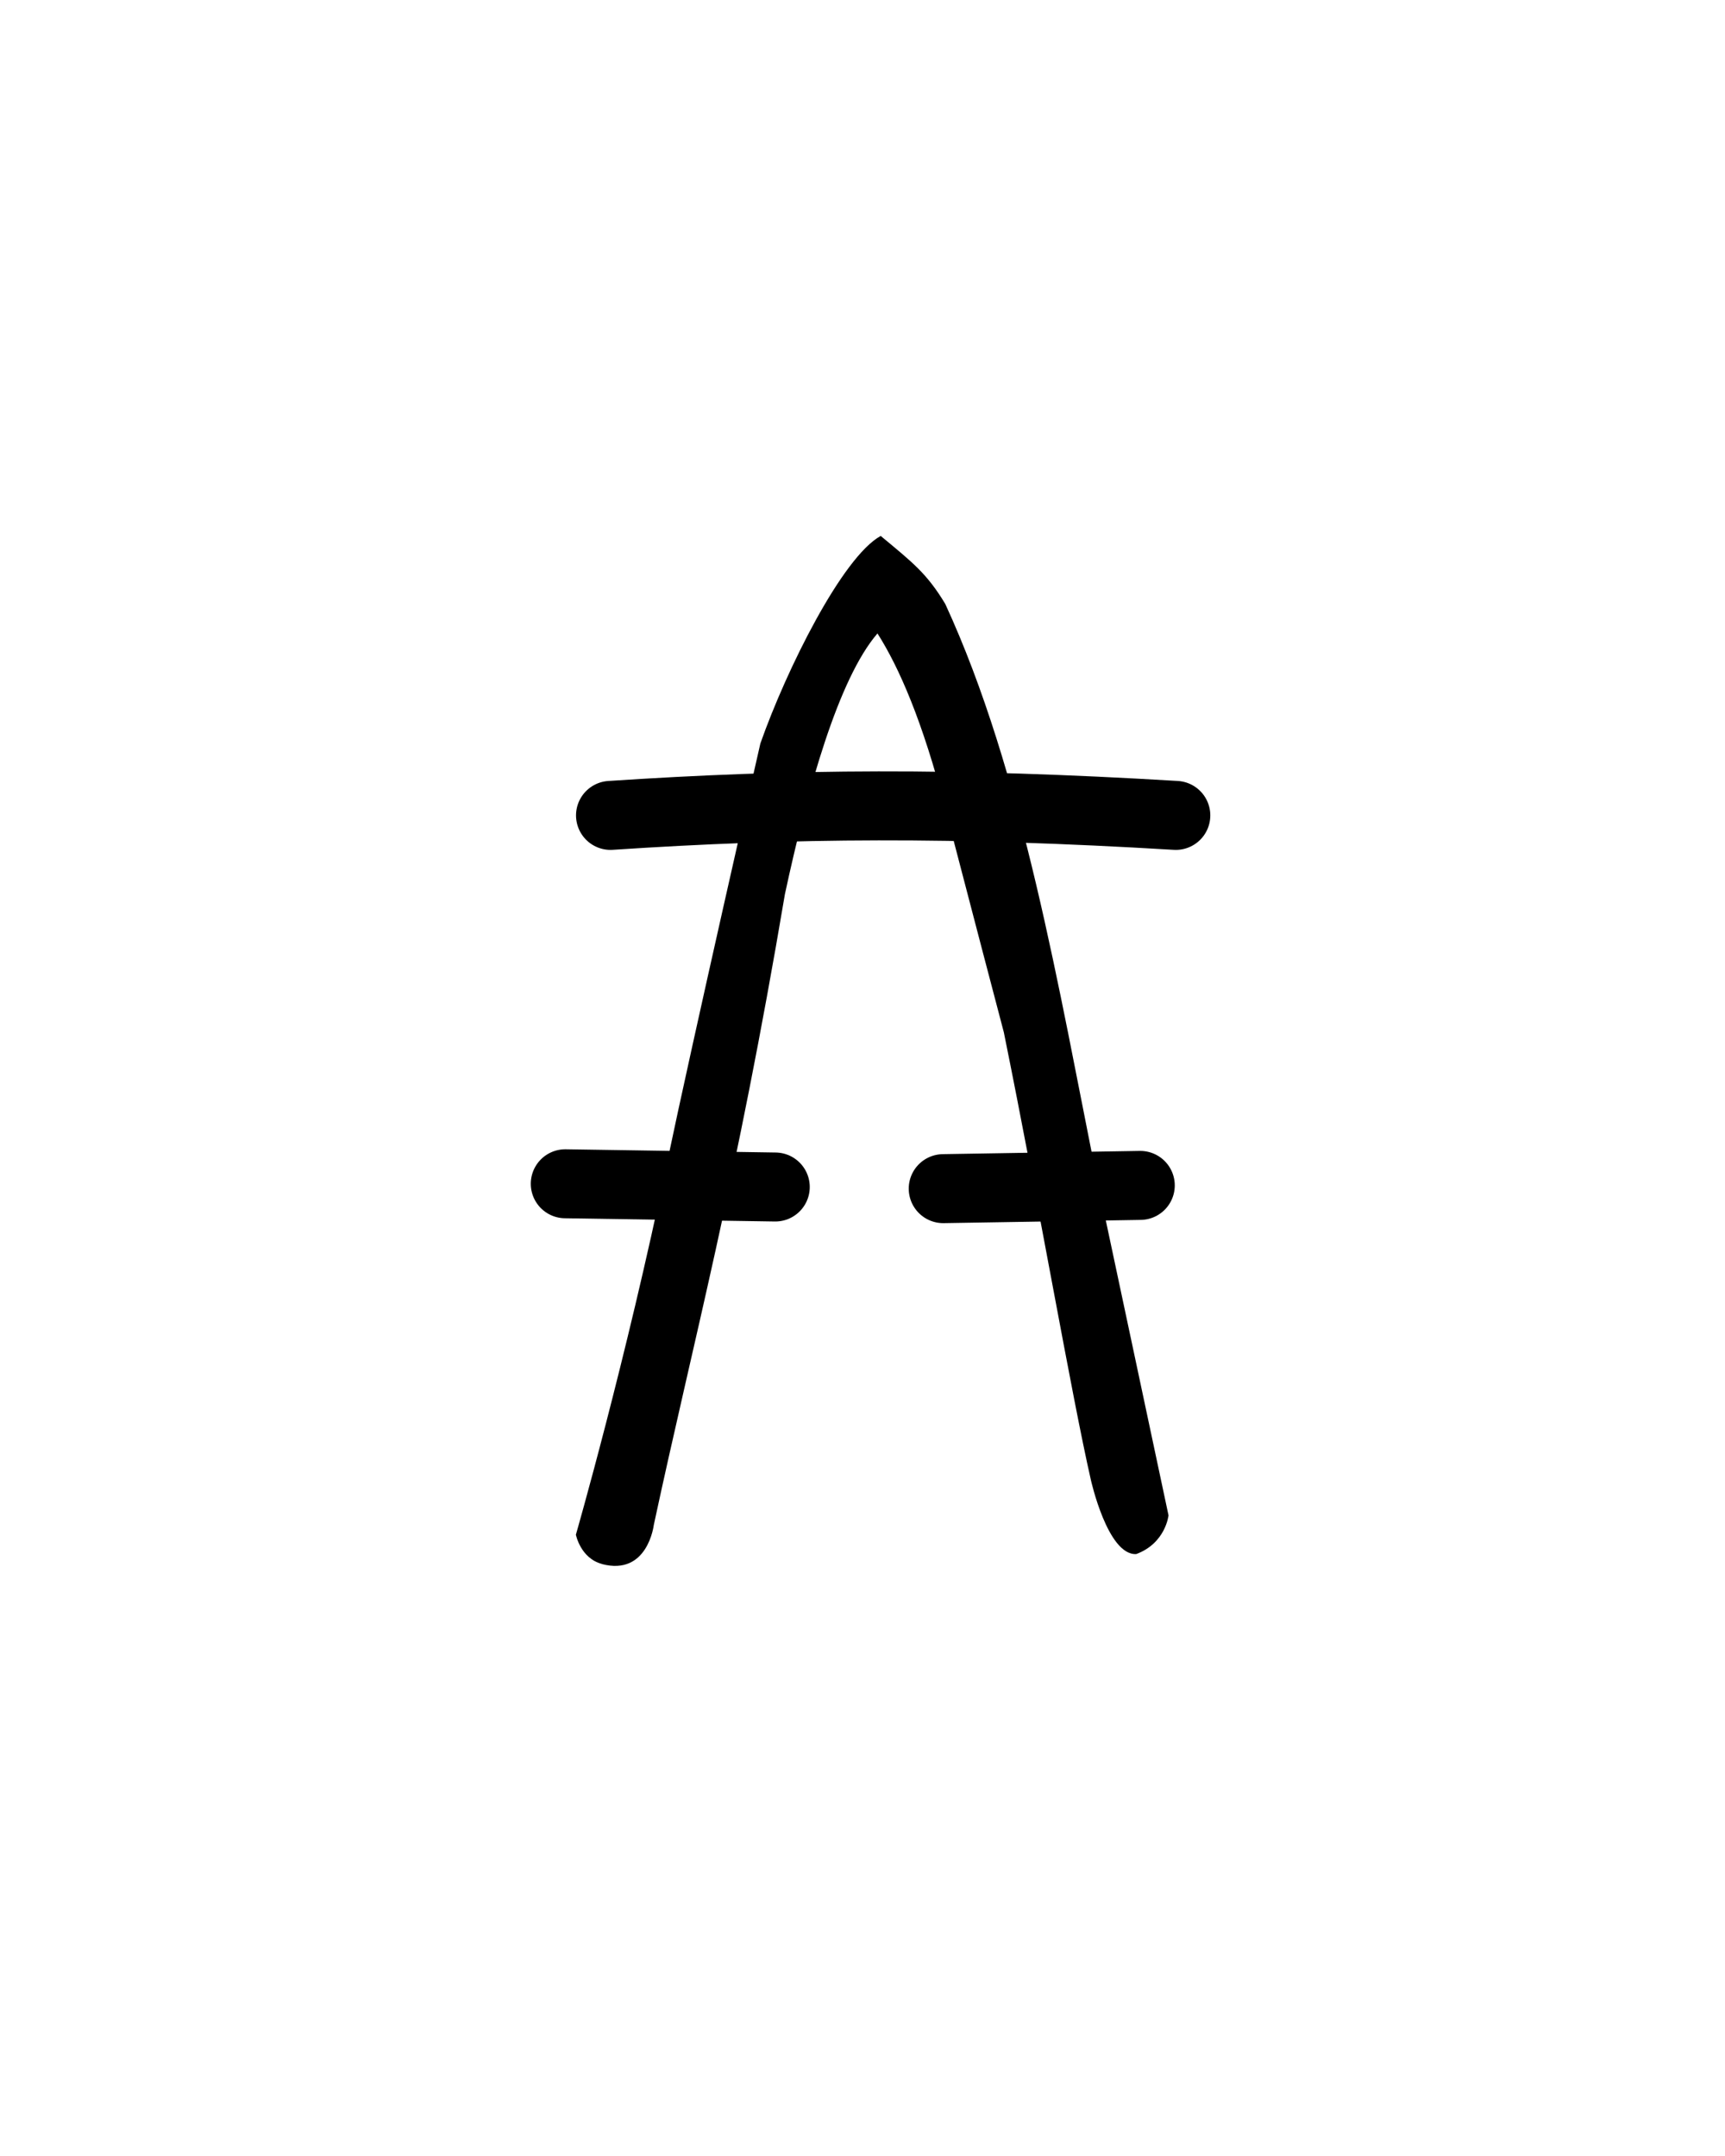 <?xml version="1.0" encoding="UTF-8" standalone="no"?>
<!-- Created with Inkscape (http://www.inkscape.org/) -->

<svg
     xmlns:dc="http://purl.org/dc/elements/1.1/"
     xmlns:cc="http://creativecommons.org/ns#"
     xmlns:rdf="http://www.w3.org/1999/02/22-rdf-syntax-ns#"
     xmlns:svg="http://www.w3.org/2000/svg"
     xmlns="http://www.w3.org/2000/svg"
     xmlns:sodipodi="http://sodipodi.sourceforge.net/DTD/sodipodi-0.dtd"
     xmlns:inkscape="http://www.inkscape.org/namespaces/inkscape"
     version="1.0"
     width="40"
     height="50"
     id="svg2480"
     inkscape:version="0.48.2 r9819"
     sodipodi:docname="Linear_A_Syllable_A038.svg">
    <sodipodi:namedview
         pagecolor="#ffffff"
         bordercolor="#666666"
         borderopacity="1"
         objecttolerance="10"
         gridtolerance="10"
         guidetolerance="10"
         inkscape:pageopacity="0"
         inkscape:pageshadow="2"
         inkscape:window-width="1538"
         inkscape:window-height="878"
         id="namedview6"
         showgrid="false"
         inkscape:zoom="13.350176"
         inkscape:cx="8.3147608"
         inkscape:cy="25"
         inkscape:window-x="54"
         inkscape:window-y="-8"
         inkscape:window-maximized="1"
         inkscape:current-layer="svg2480" />
    <defs
         id="defs2482" />
    <g
         id="layer1">
        <path
             style="fill:#000000;stroke:none"
             d="m 13.958,36.27 c -0.498,-0.132 -0.604,-0.679 -0.604,-0.679 0,0 1.158,-4.023 2.112,-8.619 0.594,-2.842 2.166,-9.731 2.166,-9.731 0.605,-1.719 1.901,-4.323 2.79,-4.812 0.739,0.615 1.068,0.865 1.497,1.577 1.807,3.916 2.633,8.952 3.529,13.386 l 1.648,7.751 c 0,0 -0.065,0.644 -0.749,0.898 -0.666,0.031 -1.053,-1.727 -1.053,-1.727 -0.446,-1.958 -1.194,-6.316 -2.017,-10.375 0,0 -0.861,-3.273 -1.358,-5.186 -0.525,-2.025 -1.067,-3.269 -1.572,-4.063 -0.908,1.055 -1.621,3.609 -2.146,6.046 -1.129,6.69 -2.138,10.423 -3.041,14.632 0,0 -0.14,1.185 -1.203,0.904 z"
             id="path2669"
             inkscape:connector-curvature="0"
             sodipodi:nodetypes="sccccccccccscccs" />
    </g>
    <path
         style="fill:none;stroke:#000000;stroke-width:1.6;stroke-linecap:round;stroke-linejoin:round;stroke-miterlimit:4;stroke-opacity:1;stroke-dasharray:none"
         d="m 14.157,18.91 c 4.232,-0.28 7.969,-0.308 13.108,-2e-6"
         id="path2983"
         inkscape:connector-curvature="0"
         sodipodi:nodetypes="cc" />
    <path
         style="fill:none;stroke:#000000;stroke-width:1.6;stroke-linecap:round;stroke-linejoin:round;stroke-miterlimit:4;stroke-opacity:1;stroke-dasharray:none"
         d="m 13.108,27.453 4.869,0.075"
         id="path2985"
         inkscape:connector-curvature="0"
         sodipodi:nodetypes="cc" />
    <path
         style="fill:none;stroke:#000000;stroke-width:1.6;stroke-linecap:round;stroke-linejoin:round;stroke-miterlimit:4;stroke-opacity:1;stroke-dasharray:none"
         d="m 21.872,27.566 4.569,-0.075"
         id="path2985-1"
         inkscape:connector-curvature="0"
         sodipodi:nodetypes="cc" />
</svg>
